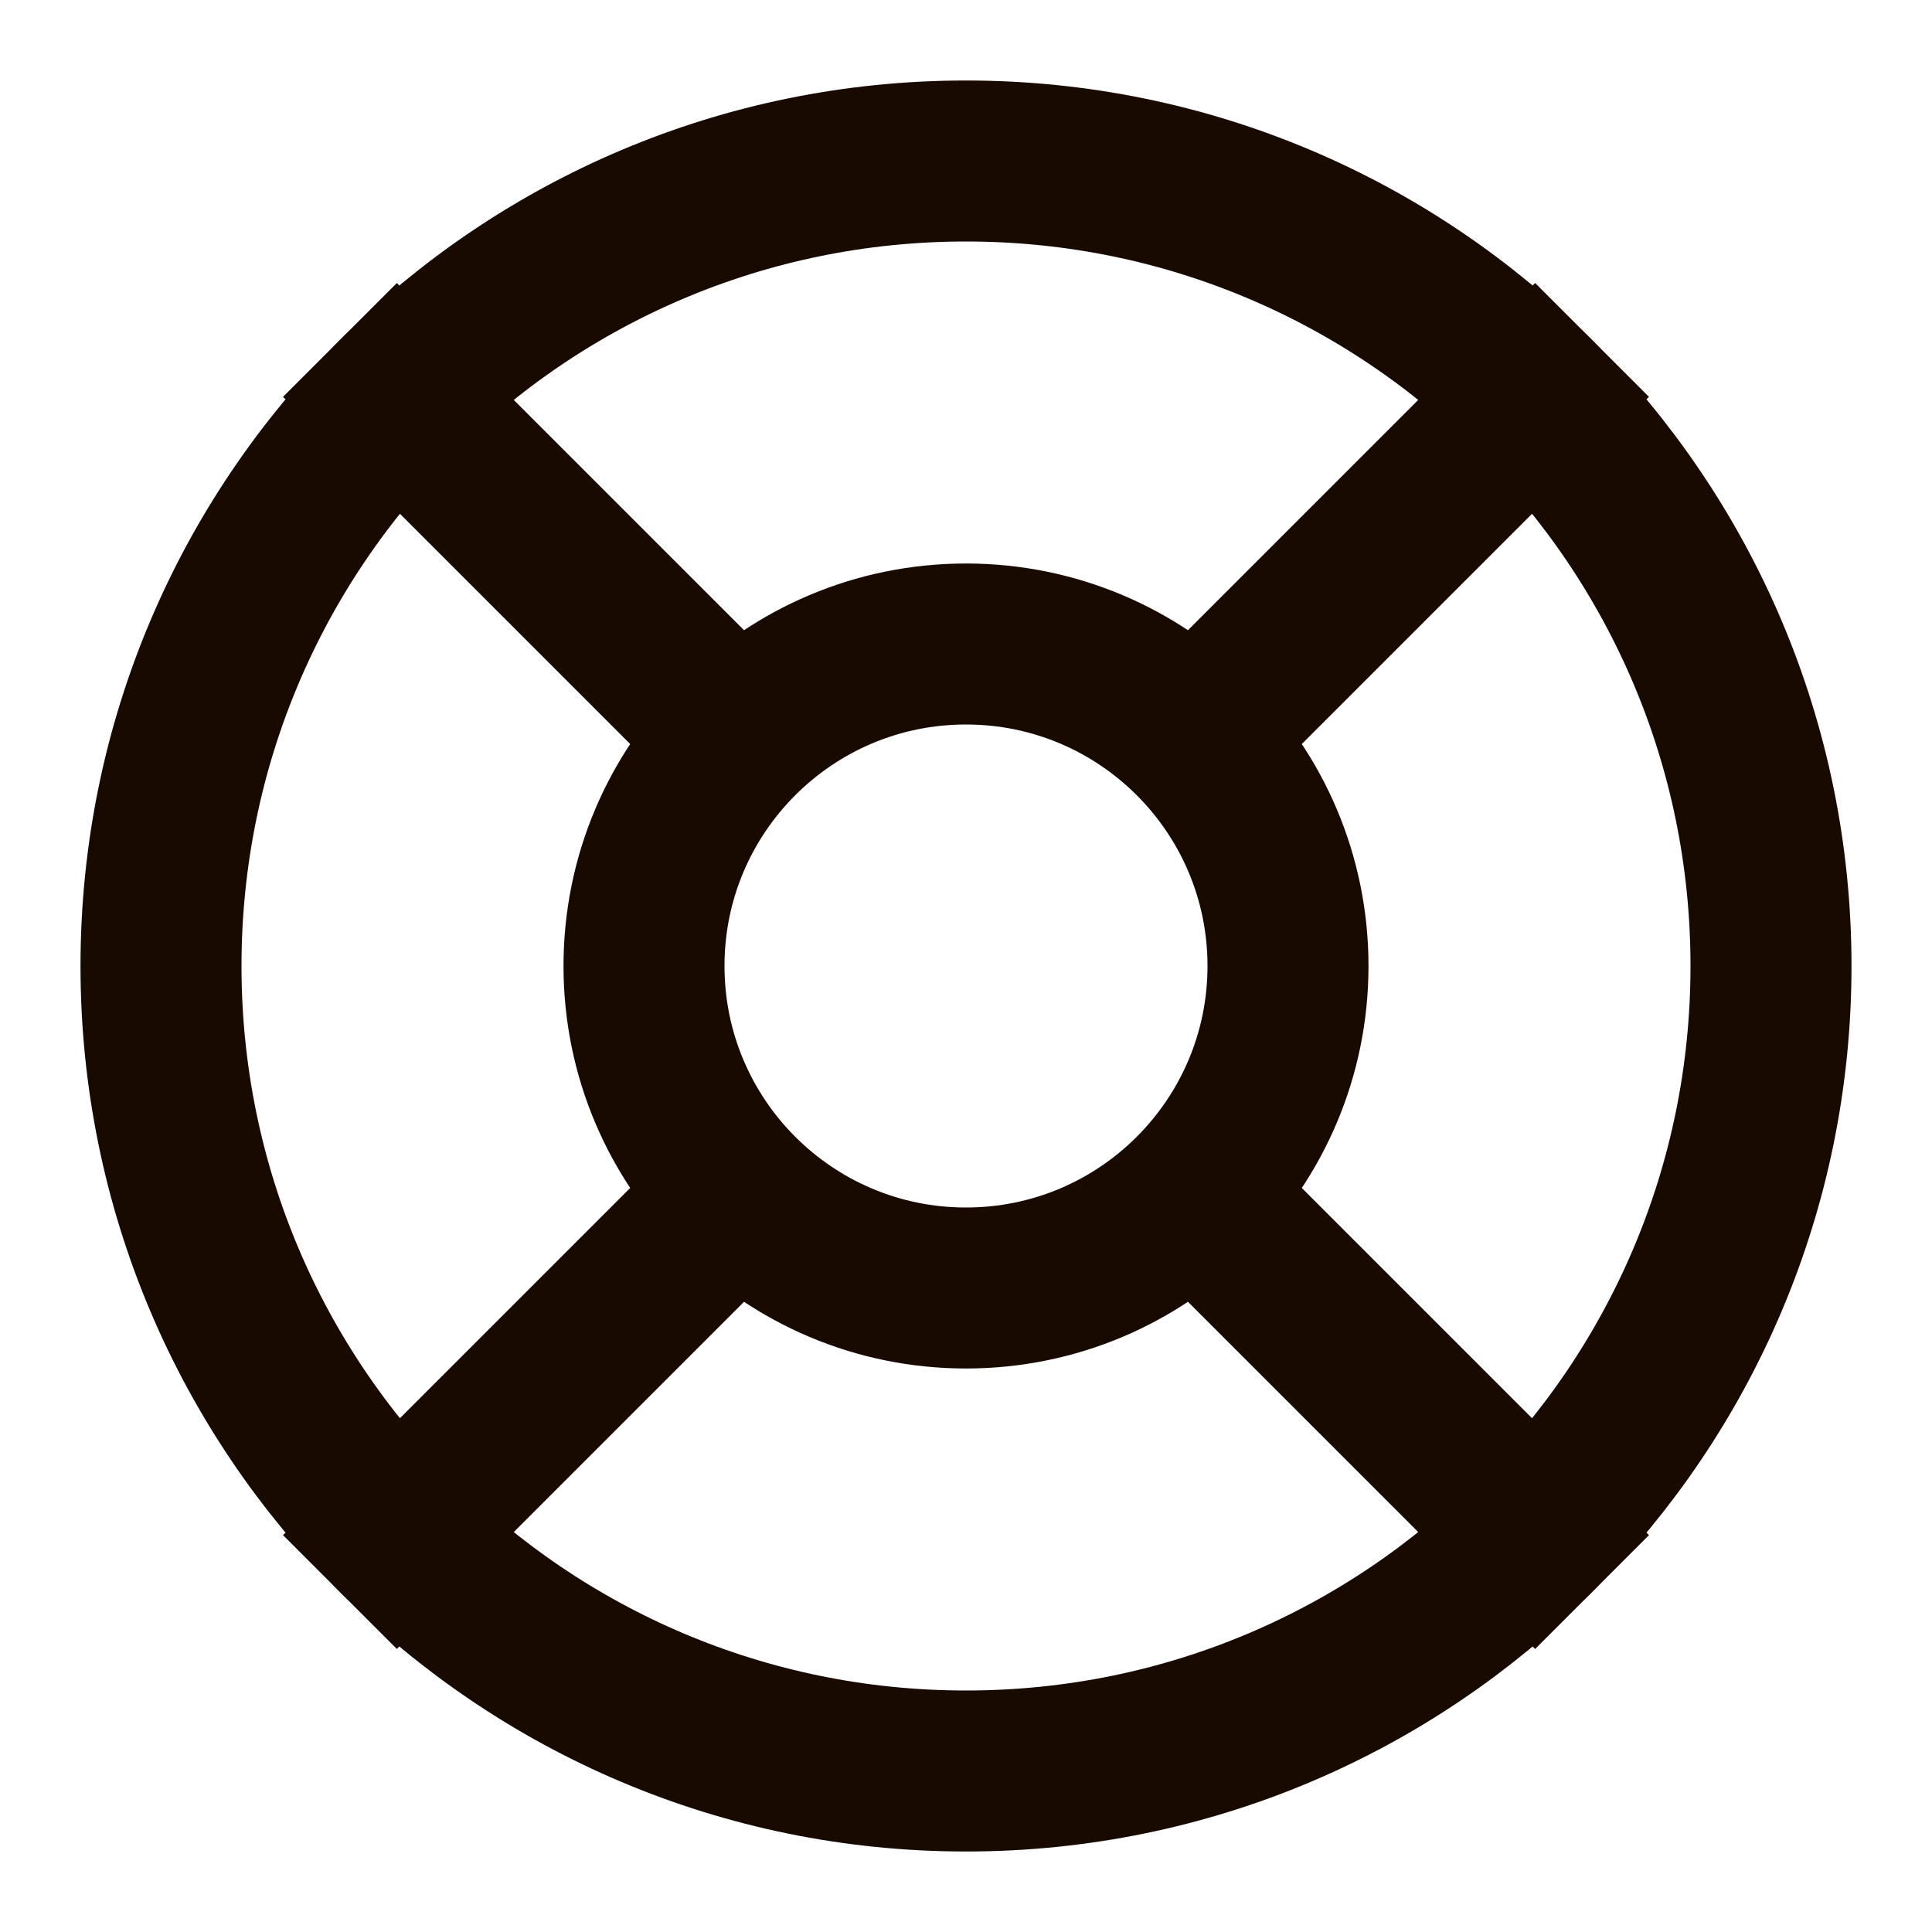 <svg width="24" height="24" viewBox="0 0 24 24" fill="none" xmlns="http://www.w3.org/2000/svg">
<path d="M4.93 4.93L9.17 9.17M14.83 14.83L19.07 19.07M19.07 4.93L14.83 9.17L18.36 5.64M4.93 19.07L9.17 14.83M22 12C22 17.523 17.523 22 12 22C6.477 22 2 17.523 2 12C2 6.477 6.477 2 12 2C17.523 2 22 6.477 22 12ZM16 12C16 14.209 14.209 16 12 16C9.791 16 8 14.209 8 12C8 9.791 9.791 8 12 8C14.209 8 16 9.791 16 12Z" stroke="#180A00" stroke-width="2" stroke-linecap="square" stroke-linejoin="round"/>
</svg>
